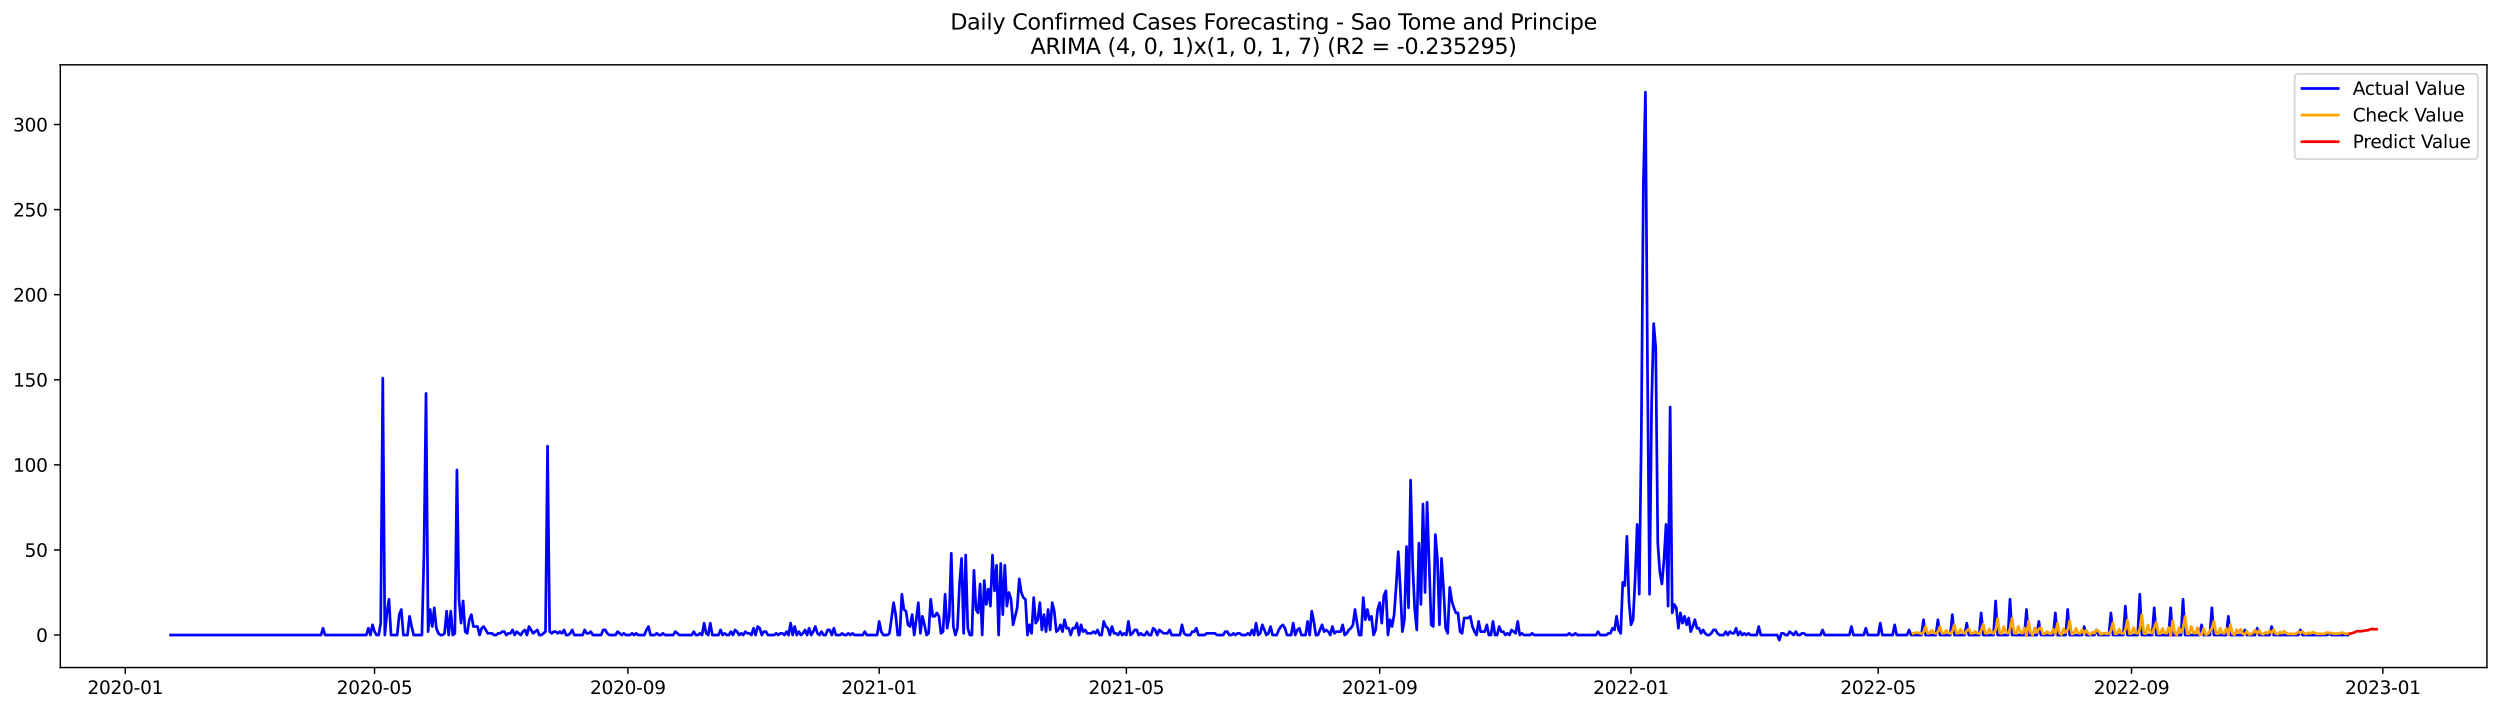 <?xml version="1.0" encoding="utf-8" standalone="no"?>
<!DOCTYPE svg PUBLIC "-//W3C//DTD SVG 1.1//EN"
  "http://www.w3.org/Graphics/SVG/1.1/DTD/svg11.dtd">
<svg xmlns:xlink="http://www.w3.org/1999/xlink" width="1379.688pt" height="392.274pt" viewBox="0 0 1379.688 392.274" xmlns="http://www.w3.org/2000/svg" version="1.1">
 <defs>
  <style type="text/css">*{stroke-linejoin: round; stroke-linecap: butt}</style>
 </defs>
 <g id="figure_1">
  <g id="patch_1">
   <path d="M 0 392.274 
L 1379.688 392.274 
L 1379.688 0 
L 0 0 
z
" style="fill: #ffffff"/>
  </g>
  <g id="axes_1">
   <g id="patch_2">
    <path d="M 33.288 368.396 
L 1372.487 368.396 
L 1372.487 35.755 
L 33.288 35.755 
z
" style="fill: #ffffff"/>
   </g>
   <g id="matplotlib.axis_1">
    <g id="xtick_1">
     <g id="line2d_1">
      <defs>
       <path id="mdd9f6fd150" d="M 0 0 
L 0 3.5 
" style="stroke: #000000; stroke-width: 0.8"/>
      </defs>
      <g>
       <use xlink:href="#mdd9f6fd150" x="69.152" y="368.396" style="stroke: #000000; stroke-width: 0.8"/>
      </g>
     </g>
     <g id="text_1">
      <!-- 2020-01 -->
      <g transform="translate(48.26 382.994)scale(0.1 -0.1)">
       <defs>
        <path id="DejaVuSans-32" d="M 1228 531 
L 3431 531 
L 3431 0 
L 469 0 
L 469 531 
Q 828 903 1448 1529 
Q 2069 2156 2228 2338 
Q 2531 2678 2651 2914 
Q 2772 3150 2772 3378 
Q 2772 3750 2511 3984 
Q 2250 4219 1831 4219 
Q 1534 4219 1204 4116 
Q 875 4013 500 3803 
L 500 4441 
Q 881 4594 1212 4672 
Q 1544 4750 1819 4750 
Q 2544 4750 2975 4387 
Q 3406 4025 3406 3419 
Q 3406 3131 3298 2873 
Q 3191 2616 2906 2266 
Q 2828 2175 2409 1742 
Q 1991 1309 1228 531 
z
" transform="scale(0.016)"/>
        <path id="DejaVuSans-30" d="M 2034 4250 
Q 1547 4250 1301 3770 
Q 1056 3291 1056 2328 
Q 1056 1369 1301 889 
Q 1547 409 2034 409 
Q 2525 409 2770 889 
Q 3016 1369 3016 2328 
Q 3016 3291 2770 3770 
Q 2525 4250 2034 4250 
z
M 2034 4750 
Q 2819 4750 3233 4129 
Q 3647 3509 3647 2328 
Q 3647 1150 3233 529 
Q 2819 -91 2034 -91 
Q 1250 -91 836 529 
Q 422 1150 422 2328 
Q 422 3509 836 4129 
Q 1250 4750 2034 4750 
z
" transform="scale(0.016)"/>
        <path id="DejaVuSans-2d" d="M 313 2009 
L 1997 2009 
L 1997 1497 
L 313 1497 
L 313 2009 
z
" transform="scale(0.016)"/>
        <path id="DejaVuSans-31" d="M 794 531 
L 1825 531 
L 1825 4091 
L 703 3866 
L 703 4441 
L 1819 4666 
L 2450 4666 
L 2450 531 
L 3481 531 
L 3481 0 
L 794 0 
L 794 531 
z
" transform="scale(0.016)"/>
       </defs>
       <use xlink:href="#DejaVuSans-32"/>
       <use xlink:href="#DejaVuSans-30" x="63.623"/>
       <use xlink:href="#DejaVuSans-32" x="127.246"/>
       <use xlink:href="#DejaVuSans-30" x="190.869"/>
       <use xlink:href="#DejaVuSans-2d" x="254.492"/>
       <use xlink:href="#DejaVuSans-30" x="290.576"/>
       <use xlink:href="#DejaVuSans-31" x="354.199"/>
      </g>
     </g>
    </g>
    <g id="xtick_2">
     <g id="line2d_2">
      <g>
       <use xlink:href="#mdd9f6fd150" x="206.698" y="368.396" style="stroke: #000000; stroke-width: 0.8"/>
      </g>
     </g>
     <g id="text_2">
      <!-- 2020-05 -->
      <g transform="translate(185.807 382.994)scale(0.1 -0.1)">
       <defs>
        <path id="DejaVuSans-35" d="M 691 4666 
L 3169 4666 
L 3169 4134 
L 1269 4134 
L 1269 2991 
Q 1406 3038 1543 3061 
Q 1681 3084 1819 3084 
Q 2600 3084 3056 2656 
Q 3513 2228 3513 1497 
Q 3513 744 3044 326 
Q 2575 -91 1722 -91 
Q 1428 -91 1123 -41 
Q 819 9 494 109 
L 494 744 
Q 775 591 1075 516 
Q 1375 441 1709 441 
Q 2250 441 2565 725 
Q 2881 1009 2881 1497 
Q 2881 1984 2565 2268 
Q 2250 2553 1709 2553 
Q 1456 2553 1204 2497 
Q 953 2441 691 2322 
L 691 4666 
z
" transform="scale(0.016)"/>
       </defs>
       <use xlink:href="#DejaVuSans-32"/>
       <use xlink:href="#DejaVuSans-30" x="63.623"/>
       <use xlink:href="#DejaVuSans-32" x="127.246"/>
       <use xlink:href="#DejaVuSans-30" x="190.869"/>
       <use xlink:href="#DejaVuSans-2d" x="254.492"/>
       <use xlink:href="#DejaVuSans-30" x="290.576"/>
       <use xlink:href="#DejaVuSans-35" x="354.199"/>
      </g>
     </g>
    </g>
    <g id="xtick_3">
     <g id="line2d_3">
      <g>
       <use xlink:href="#mdd9f6fd150" x="346.518" y="368.396" style="stroke: #000000; stroke-width: 0.8"/>
      </g>
     </g>
     <g id="text_3">
      <!-- 2020-09 -->
      <g transform="translate(325.626 382.994)scale(0.1 -0.1)">
       <defs>
        <path id="DejaVuSans-39" d="M 703 97 
L 703 672 
Q 941 559 1184 500 
Q 1428 441 1663 441 
Q 2288 441 2617 861 
Q 2947 1281 2994 2138 
Q 2813 1869 2534 1725 
Q 2256 1581 1919 1581 
Q 1219 1581 811 2004 
Q 403 2428 403 3163 
Q 403 3881 828 4315 
Q 1253 4750 1959 4750 
Q 2769 4750 3195 4129 
Q 3622 3509 3622 2328 
Q 3622 1225 3098 567 
Q 2575 -91 1691 -91 
Q 1453 -91 1209 -44 
Q 966 3 703 97 
z
M 1959 2075 
Q 2384 2075 2632 2365 
Q 2881 2656 2881 3163 
Q 2881 3666 2632 3958 
Q 2384 4250 1959 4250 
Q 1534 4250 1286 3958 
Q 1038 3666 1038 3163 
Q 1038 2656 1286 2365 
Q 1534 2075 1959 2075 
z
" transform="scale(0.016)"/>
       </defs>
       <use xlink:href="#DejaVuSans-32"/>
       <use xlink:href="#DejaVuSans-30" x="63.623"/>
       <use xlink:href="#DejaVuSans-32" x="127.246"/>
       <use xlink:href="#DejaVuSans-30" x="190.869"/>
       <use xlink:href="#DejaVuSans-2d" x="254.492"/>
       <use xlink:href="#DejaVuSans-30" x="290.576"/>
       <use xlink:href="#DejaVuSans-39" x="354.199"/>
      </g>
     </g>
    </g>
    <g id="xtick_4">
     <g id="line2d_4">
      <g>
       <use xlink:href="#mdd9f6fd150" x="485.201" y="368.396" style="stroke: #000000; stroke-width: 0.8"/>
      </g>
     </g>
     <g id="text_4">
      <!-- 2021-01 -->
      <g transform="translate(464.309 382.994)scale(0.1 -0.1)">
       <use xlink:href="#DejaVuSans-32"/>
       <use xlink:href="#DejaVuSans-30" x="63.623"/>
       <use xlink:href="#DejaVuSans-32" x="127.246"/>
       <use xlink:href="#DejaVuSans-31" x="190.869"/>
       <use xlink:href="#DejaVuSans-2d" x="254.492"/>
       <use xlink:href="#DejaVuSans-30" x="290.576"/>
       <use xlink:href="#DejaVuSans-31" x="354.199"/>
      </g>
     </g>
    </g>
    <g id="xtick_5">
     <g id="line2d_5">
      <g>
       <use xlink:href="#mdd9f6fd150" x="621.61" y="368.396" style="stroke: #000000; stroke-width: 0.8"/>
      </g>
     </g>
     <g id="text_5">
      <!-- 2021-05 -->
      <g transform="translate(600.719 382.994)scale(0.1 -0.1)">
       <use xlink:href="#DejaVuSans-32"/>
       <use xlink:href="#DejaVuSans-30" x="63.623"/>
       <use xlink:href="#DejaVuSans-32" x="127.246"/>
       <use xlink:href="#DejaVuSans-31" x="190.869"/>
       <use xlink:href="#DejaVuSans-2d" x="254.492"/>
       <use xlink:href="#DejaVuSans-30" x="290.576"/>
       <use xlink:href="#DejaVuSans-35" x="354.199"/>
      </g>
     </g>
    </g>
    <g id="xtick_6">
     <g id="line2d_6">
      <g>
       <use xlink:href="#mdd9f6fd150" x="761.43" y="368.396" style="stroke: #000000; stroke-width: 0.8"/>
      </g>
     </g>
     <g id="text_6">
      <!-- 2021-09 -->
      <g transform="translate(740.538 382.994)scale(0.1 -0.1)">
       <use xlink:href="#DejaVuSans-32"/>
       <use xlink:href="#DejaVuSans-30" x="63.623"/>
       <use xlink:href="#DejaVuSans-32" x="127.246"/>
       <use xlink:href="#DejaVuSans-31" x="190.869"/>
       <use xlink:href="#DejaVuSans-2d" x="254.492"/>
       <use xlink:href="#DejaVuSans-30" x="290.576"/>
       <use xlink:href="#DejaVuSans-39" x="354.199"/>
      </g>
     </g>
    </g>
    <g id="xtick_7">
     <g id="line2d_7">
      <g>
       <use xlink:href="#mdd9f6fd150" x="900.113" y="368.396" style="stroke: #000000; stroke-width: 0.8"/>
      </g>
     </g>
     <g id="text_7">
      <!-- 2022-01 -->
      <g transform="translate(879.221 382.994)scale(0.1 -0.1)">
       <use xlink:href="#DejaVuSans-32"/>
       <use xlink:href="#DejaVuSans-30" x="63.623"/>
       <use xlink:href="#DejaVuSans-32" x="127.246"/>
       <use xlink:href="#DejaVuSans-32" x="190.869"/>
       <use xlink:href="#DejaVuSans-2d" x="254.492"/>
       <use xlink:href="#DejaVuSans-30" x="290.576"/>
       <use xlink:href="#DejaVuSans-31" x="354.199"/>
      </g>
     </g>
    </g>
    <g id="xtick_8">
     <g id="line2d_8">
      <g>
       <use xlink:href="#mdd9f6fd150" x="1036.522" y="368.396" style="stroke: #000000; stroke-width: 0.8"/>
      </g>
     </g>
     <g id="text_8">
      <!-- 2022-05 -->
      <g transform="translate(1015.631 382.994)scale(0.1 -0.1)">
       <use xlink:href="#DejaVuSans-32"/>
       <use xlink:href="#DejaVuSans-30" x="63.623"/>
       <use xlink:href="#DejaVuSans-32" x="127.246"/>
       <use xlink:href="#DejaVuSans-32" x="190.869"/>
       <use xlink:href="#DejaVuSans-2d" x="254.492"/>
       <use xlink:href="#DejaVuSans-30" x="290.576"/>
       <use xlink:href="#DejaVuSans-35" x="354.199"/>
      </g>
     </g>
    </g>
    <g id="xtick_9">
     <g id="line2d_9">
      <g>
       <use xlink:href="#mdd9f6fd150" x="1176.342" y="368.396" style="stroke: #000000; stroke-width: 0.8"/>
      </g>
     </g>
     <g id="text_9">
      <!-- 2022-09 -->
      <g transform="translate(1155.451 382.994)scale(0.1 -0.1)">
       <use xlink:href="#DejaVuSans-32"/>
       <use xlink:href="#DejaVuSans-30" x="63.623"/>
       <use xlink:href="#DejaVuSans-32" x="127.246"/>
       <use xlink:href="#DejaVuSans-32" x="190.869"/>
       <use xlink:href="#DejaVuSans-2d" x="254.492"/>
       <use xlink:href="#DejaVuSans-30" x="290.576"/>
       <use xlink:href="#DejaVuSans-39" x="354.199"/>
      </g>
     </g>
    </g>
    <g id="xtick_10">
     <g id="line2d_10">
      <g>
       <use xlink:href="#mdd9f6fd150" x="1315.025" y="368.396" style="stroke: #000000; stroke-width: 0.8"/>
      </g>
     </g>
     <g id="text_10">
      <!-- 2023-01 -->
      <g transform="translate(1294.134 382.994)scale(0.1 -0.1)">
       <defs>
        <path id="DejaVuSans-33" d="M 2597 2516 
Q 3050 2419 3304 2112 
Q 3559 1806 3559 1356 
Q 3559 666 3084 287 
Q 2609 -91 1734 -91 
Q 1441 -91 1130 -33 
Q 819 25 488 141 
L 488 750 
Q 750 597 1062 519 
Q 1375 441 1716 441 
Q 2309 441 2620 675 
Q 2931 909 2931 1356 
Q 2931 1769 2642 2001 
Q 2353 2234 1838 2234 
L 1294 2234 
L 1294 2753 
L 1863 2753 
Q 2328 2753 2575 2939 
Q 2822 3125 2822 3475 
Q 2822 3834 2567 4026 
Q 2313 4219 1838 4219 
Q 1578 4219 1281 4162 
Q 984 4106 628 3988 
L 628 4550 
Q 988 4650 1302 4700 
Q 1616 4750 1894 4750 
Q 2613 4750 3031 4423 
Q 3450 4097 3450 3541 
Q 3450 3153 3228 2886 
Q 3006 2619 2597 2516 
z
" transform="scale(0.016)"/>
       </defs>
       <use xlink:href="#DejaVuSans-32"/>
       <use xlink:href="#DejaVuSans-30" x="63.623"/>
       <use xlink:href="#DejaVuSans-32" x="127.246"/>
       <use xlink:href="#DejaVuSans-33" x="190.869"/>
       <use xlink:href="#DejaVuSans-2d" x="254.492"/>
       <use xlink:href="#DejaVuSans-30" x="290.576"/>
       <use xlink:href="#DejaVuSans-31" x="354.199"/>
      </g>
     </g>
    </g>
   </g>
   <g id="matplotlib.axis_2">
    <g id="ytick_1">
     <g id="line2d_11">
      <defs>
       <path id="m380c6e0abd" d="M 0 0 
L -3.5 0 
" style="stroke: #000000; stroke-width: 0.8"/>
      </defs>
      <g>
       <use xlink:href="#m380c6e0abd" x="33.288" y="350.458" style="stroke: #000000; stroke-width: 0.8"/>
      </g>
     </g>
     <g id="text_11">
      <!-- 0 -->
      <g transform="translate(19.925 354.257)scale(0.1 -0.1)">
       <use xlink:href="#DejaVuSans-30"/>
      </g>
     </g>
    </g>
    <g id="ytick_2">
     <g id="line2d_12">
      <g>
       <use xlink:href="#m380c6e0abd" x="33.288" y="303.502" style="stroke: #000000; stroke-width: 0.8"/>
      </g>
     </g>
     <g id="text_12">
      <!-- 50 -->
      <g transform="translate(13.562 307.301)scale(0.1 -0.1)">
       <use xlink:href="#DejaVuSans-35"/>
       <use xlink:href="#DejaVuSans-30" x="63.623"/>
      </g>
     </g>
    </g>
    <g id="ytick_3">
     <g id="line2d_13">
      <g>
       <use xlink:href="#m380c6e0abd" x="33.288" y="256.545" style="stroke: #000000; stroke-width: 0.8"/>
      </g>
     </g>
     <g id="text_13">
      <!-- 100 -->
      <g transform="translate(7.2 260.344)scale(0.1 -0.1)">
       <use xlink:href="#DejaVuSans-31"/>
       <use xlink:href="#DejaVuSans-30" x="63.623"/>
       <use xlink:href="#DejaVuSans-30" x="127.246"/>
      </g>
     </g>
    </g>
    <g id="ytick_4">
     <g id="line2d_14">
      <g>
       <use xlink:href="#m380c6e0abd" x="33.288" y="209.589" style="stroke: #000000; stroke-width: 0.8"/>
      </g>
     </g>
     <g id="text_14">
      <!-- 150 -->
      <g transform="translate(7.2 213.388)scale(0.1 -0.1)">
       <use xlink:href="#DejaVuSans-31"/>
       <use xlink:href="#DejaVuSans-35" x="63.623"/>
       <use xlink:href="#DejaVuSans-30" x="127.246"/>
      </g>
     </g>
    </g>
    <g id="ytick_5">
     <g id="line2d_15">
      <g>
       <use xlink:href="#m380c6e0abd" x="33.288" y="162.632" style="stroke: #000000; stroke-width: 0.8"/>
      </g>
     </g>
     <g id="text_15">
      <!-- 200 -->
      <g transform="translate(7.2 166.431)scale(0.1 -0.1)">
       <use xlink:href="#DejaVuSans-32"/>
       <use xlink:href="#DejaVuSans-30" x="63.623"/>
       <use xlink:href="#DejaVuSans-30" x="127.246"/>
      </g>
     </g>
    </g>
    <g id="ytick_6">
     <g id="line2d_16">
      <g>
       <use xlink:href="#m380c6e0abd" x="33.288" y="115.675" style="stroke: #000000; stroke-width: 0.8"/>
      </g>
     </g>
     <g id="text_16">
      <!-- 250 -->
      <g transform="translate(7.2 119.475)scale(0.1 -0.1)">
       <use xlink:href="#DejaVuSans-32"/>
       <use xlink:href="#DejaVuSans-35" x="63.623"/>
       <use xlink:href="#DejaVuSans-30" x="127.246"/>
      </g>
     </g>
    </g>
    <g id="ytick_7">
     <g id="line2d_17">
      <g>
       <use xlink:href="#m380c6e0abd" x="33.288" y="68.719" style="stroke: #000000; stroke-width: 0.8"/>
      </g>
     </g>
     <g id="text_17">
      <!-- 300 -->
      <g transform="translate(7.2 72.518)scale(0.1 -0.1)">
       <use xlink:href="#DejaVuSans-33"/>
       <use xlink:href="#DejaVuSans-30" x="63.623"/>
       <use xlink:href="#DejaVuSans-30" x="127.246"/>
      </g>
     </g>
    </g>
   </g>
   <g id="line2d_18">
    <path d="M 94.16 350.458 
L 177.143 350.458 
L 178.279 346.702 
L 179.416 350.458 
L 202.151 350.458 
L 203.288 346.702 
L 204.425 350.458 
L 205.561 344.823 
L 206.698 348.58 
L 207.835 350.458 
L 208.972 350.458 
L 210.108 343.884 
L 211.245 208.649 
L 212.382 350.458 
L 213.519 338.249 
L 214.655 330.736 
L 215.792 350.458 
L 219.202 350.458 
L 220.339 339.189 
L 221.476 336.371 
L 222.612 350.458 
L 224.886 350.458 
L 226.023 340.128 
L 227.159 345.762 
L 228.296 350.458 
L 232.843 350.458 
L 233.98 305.38 
L 235.117 217.102 
L 236.253 348.58 
L 237.39 336.371 
L 238.527 345.762 
L 239.664 335.432 
L 240.8 346.702 
L 241.937 349.519 
L 243.074 350.458 
L 244.211 350.458 
L 245.347 349.519 
L 246.484 337.31 
L 247.621 350.458 
L 248.758 337.31 
L 249.894 350.458 
L 251.031 349.519 
L 252.168 259.362 
L 253.305 330.736 
L 254.441 343.884 
L 255.578 331.675 
L 256.715 348.58 
L 257.852 349.519 
L 258.988 342.006 
L 260.125 339.189 
L 261.262 345.762 
L 263.535 345.762 
L 264.672 350.458 
L 265.809 346.702 
L 266.946 345.762 
L 269.219 349.519 
L 271.493 349.519 
L 272.629 350.458 
L 273.766 350.458 
L 274.903 349.519 
L 276.04 349.519 
L 277.176 348.58 
L 278.313 348.58 
L 279.45 350.458 
L 280.587 349.519 
L 281.723 349.519 
L 282.86 347.641 
L 283.997 350.458 
L 285.133 348.58 
L 287.407 350.458 
L 288.544 348.58 
L 289.68 347.641 
L 290.817 350.458 
L 291.954 345.762 
L 294.227 349.519 
L 296.501 347.641 
L 297.638 350.458 
L 298.774 350.458 
L 301.048 348.58 
L 302.185 246.215 
L 303.321 348.58 
L 304.458 349.519 
L 305.595 348.58 
L 306.732 348.58 
L 307.868 349.519 
L 309.005 348.58 
L 310.142 349.519 
L 311.279 347.641 
L 312.415 350.458 
L 313.552 350.458 
L 314.689 349.519 
L 315.826 347.641 
L 316.962 350.458 
L 321.509 350.458 
L 322.646 347.641 
L 323.783 349.519 
L 324.92 349.519 
L 326.056 348.58 
L 327.193 350.458 
L 331.74 350.458 
L 332.877 347.641 
L 334.014 347.641 
L 335.15 349.519 
L 336.287 350.458 
L 339.697 350.458 
L 340.834 348.58 
L 343.108 350.458 
L 344.244 349.519 
L 345.381 350.458 
L 347.654 350.458 
L 348.791 349.519 
L 349.928 350.458 
L 351.065 349.519 
L 352.201 350.458 
L 355.612 350.458 
L 356.748 347.641 
L 357.885 345.762 
L 359.022 350.458 
L 361.295 350.458 
L 362.432 349.519 
L 363.569 350.458 
L 364.706 350.458 
L 365.842 349.519 
L 366.979 350.458 
L 371.526 350.458 
L 372.663 348.58 
L 374.936 350.458 
L 381.757 350.458 
L 382.894 348.58 
L 384.03 350.458 
L 385.167 350.458 
L 386.304 349.519 
L 387.441 350.458 
L 388.577 343.884 
L 389.714 349.519 
L 390.851 350.458 
L 391.988 343.884 
L 393.124 350.458 
L 396.535 350.458 
L 397.671 347.641 
L 398.808 350.458 
L 399.945 349.519 
L 401.082 350.458 
L 402.218 350.458 
L 403.355 348.58 
L 404.492 350.458 
L 405.629 347.641 
L 406.765 348.58 
L 407.902 350.458 
L 409.039 349.519 
L 410.176 350.458 
L 411.312 348.58 
L 412.449 349.519 
L 413.586 349.519 
L 414.722 350.458 
L 415.859 346.702 
L 416.996 350.458 
L 418.133 345.762 
L 419.269 346.702 
L 420.406 350.458 
L 421.543 348.58 
L 422.68 348.58 
L 423.816 350.458 
L 427.227 350.458 
L 428.363 349.519 
L 429.5 350.458 
L 430.637 349.519 
L 431.774 349.519 
L 432.91 350.458 
L 434.047 348.58 
L 435.184 350.458 
L 436.321 343.884 
L 437.457 350.458 
L 438.594 345.762 
L 439.731 350.458 
L 440.868 348.58 
L 442.004 350.458 
L 443.141 349.519 
L 444.278 347.641 
L 445.415 350.458 
L 446.551 346.702 
L 447.688 350.458 
L 448.825 348.58 
L 449.962 345.762 
L 451.098 349.519 
L 452.235 350.458 
L 453.372 348.58 
L 454.509 350.458 
L 455.645 350.458 
L 456.782 347.641 
L 457.919 347.641 
L 459.056 350.458 
L 460.192 346.702 
L 461.329 350.458 
L 463.603 350.458 
L 464.739 349.519 
L 465.876 350.458 
L 467.013 350.458 
L 468.15 349.519 
L 469.286 350.458 
L 470.423 349.519 
L 471.56 350.458 
L 476.107 350.458 
L 477.243 348.58 
L 478.38 350.458 
L 484.064 350.458 
L 485.201 342.945 
L 486.337 348.58 
L 487.474 350.458 
L 489.748 350.458 
L 490.884 349.519 
L 493.158 332.615 
L 494.295 339.189 
L 495.431 350.458 
L 496.568 350.458 
L 497.705 327.919 
L 498.842 336.371 
L 499.978 337.31 
L 501.115 344.823 
L 502.252 345.762 
L 503.389 339.189 
L 504.525 350.458 
L 505.662 342.006 
L 506.799 332.615 
L 507.936 349.519 
L 509.072 340.128 
L 510.209 344.823 
L 511.346 350.458 
L 512.483 349.519 
L 513.619 330.736 
L 514.756 340.128 
L 515.893 340.128 
L 517.03 338.249 
L 518.166 340.128 
L 519.303 349.519 
L 520.44 348.58 
L 521.577 327.919 
L 522.713 346.702 
L 523.85 340.128 
L 524.987 305.38 
L 526.124 345.762 
L 527.26 350.458 
L 528.397 346.702 
L 529.534 322.284 
L 530.671 308.197 
L 531.807 349.519 
L 532.944 306.319 
L 534.081 346.702 
L 535.218 350.458 
L 536.354 350.458 
L 537.491 314.771 
L 538.628 336.371 
L 539.765 338.249 
L 540.901 322.284 
L 542.038 350.458 
L 543.175 320.406 
L 544.311 333.554 
L 545.448 325.102 
L 546.585 334.493 
L 547.722 306.319 
L 548.858 326.041 
L 549.995 311.954 
L 551.132 350.458 
L 552.269 311.015 
L 553.405 339.189 
L 554.542 311.954 
L 555.679 334.493 
L 556.816 326.98 
L 557.952 330.736 
L 559.089 344.823 
L 561.363 335.432 
L 562.499 319.467 
L 563.636 326.98 
L 564.773 329.797 
L 565.91 330.736 
L 567.046 350.458 
L 568.183 344.823 
L 569.32 349.519 
L 570.457 329.797 
L 571.593 343.884 
L 572.73 342.006 
L 573.867 332.615 
L 575.004 347.641 
L 576.14 339.189 
L 577.277 348.58 
L 578.414 336.371 
L 579.551 347.641 
L 580.687 332.615 
L 581.824 337.31 
L 582.961 348.58 
L 584.098 347.641 
L 585.234 344.823 
L 586.371 348.58 
L 587.508 342.006 
L 588.645 346.702 
L 589.781 346.702 
L 590.918 350.458 
L 592.055 346.702 
L 593.192 346.702 
L 594.328 343.884 
L 595.465 350.458 
L 596.602 344.823 
L 597.739 348.58 
L 598.875 347.641 
L 600.012 349.519 
L 602.286 349.519 
L 603.422 348.58 
L 604.559 349.519 
L 605.696 347.641 
L 606.832 350.458 
L 607.969 350.458 
L 609.106 342.945 
L 610.243 345.762 
L 611.379 346.702 
L 612.516 350.458 
L 613.653 345.762 
L 614.79 349.519 
L 615.926 349.519 
L 617.063 350.458 
L 618.2 348.58 
L 619.337 350.458 
L 620.473 349.519 
L 621.61 350.458 
L 622.747 342.945 
L 623.884 350.458 
L 625.02 349.519 
L 626.157 347.641 
L 627.294 347.641 
L 628.431 350.458 
L 629.567 349.519 
L 630.704 350.458 
L 631.841 350.458 
L 632.978 348.58 
L 634.114 350.458 
L 635.251 350.458 
L 636.388 346.702 
L 637.525 347.641 
L 638.661 350.458 
L 639.798 347.641 
L 642.072 349.519 
L 644.345 349.519 
L 645.482 347.641 
L 646.619 350.458 
L 651.166 350.458 
L 652.302 344.823 
L 653.439 349.519 
L 654.576 350.458 
L 656.849 350.458 
L 657.986 348.58 
L 659.123 348.58 
L 660.26 346.702 
L 661.396 350.458 
L 664.807 350.458 
L 665.943 349.519 
L 670.49 349.519 
L 671.627 350.458 
L 675.037 350.458 
L 676.174 348.58 
L 677.311 348.58 
L 678.447 350.458 
L 679.584 350.458 
L 680.721 349.519 
L 681.858 350.458 
L 682.994 349.519 
L 684.131 349.519 
L 685.268 350.458 
L 687.541 350.458 
L 688.678 349.519 
L 689.815 350.458 
L 690.952 347.641 
L 692.088 350.458 
L 693.225 343.884 
L 694.362 350.458 
L 695.499 349.519 
L 696.635 344.823 
L 698.909 350.458 
L 700.046 349.519 
L 701.182 345.762 
L 702.319 350.458 
L 704.593 350.458 
L 705.729 347.641 
L 706.866 345.762 
L 708.003 344.823 
L 709.14 346.702 
L 710.276 350.458 
L 712.55 350.458 
L 713.687 343.884 
L 714.823 350.458 
L 715.96 347.641 
L 717.097 346.702 
L 718.234 350.458 
L 720.507 350.458 
L 721.644 342.945 
L 722.781 350.458 
L 723.917 337.31 
L 725.054 342.945 
L 726.191 350.458 
L 727.328 350.458 
L 729.601 344.823 
L 730.738 348.58 
L 731.875 347.641 
L 733.011 348.58 
L 734.148 350.458 
L 735.285 345.762 
L 736.421 349.519 
L 737.558 348.58 
L 739.832 348.58 
L 740.968 344.823 
L 742.105 350.458 
L 743.242 349.519 
L 744.379 347.641 
L 745.515 346.702 
L 746.652 344.823 
L 747.789 336.371 
L 748.926 343.884 
L 750.062 350.458 
L 751.199 350.458 
L 752.336 329.797 
L 753.473 342.006 
L 754.609 336.371 
L 755.746 342.006 
L 756.883 340.128 
L 758.02 350.458 
L 759.156 347.641 
L 760.293 336.371 
L 761.43 332.615 
L 762.567 343.884 
L 763.703 328.858 
L 764.84 326.041 
L 765.977 350.458 
L 767.114 342.006 
L 768.25 345.762 
L 769.387 339.189 
L 770.524 323.223 
L 771.661 304.441 
L 772.797 325.102 
L 773.934 348.58 
L 775.071 342.006 
L 776.208 301.623 
L 777.344 335.432 
L 778.481 264.997 
L 779.618 311.954 
L 780.755 336.371 
L 781.891 347.641 
L 783.028 299.745 
L 784.165 333.554 
L 785.302 278.145 
L 786.438 326.98 
L 787.575 277.206 
L 789.849 344.823 
L 790.985 345.762 
L 792.122 295.049 
L 793.259 308.197 
L 794.396 344.823 
L 795.532 308.197 
L 796.669 325.102 
L 797.806 346.702 
L 798.943 349.519 
L 800.079 324.162 
L 801.216 331.675 
L 802.353 335.432 
L 803.489 338.249 
L 804.626 338.249 
L 805.763 348.58 
L 806.9 349.519 
L 808.036 341.067 
L 810.31 341.067 
L 811.447 340.128 
L 812.583 345.762 
L 813.72 348.58 
L 814.857 350.458 
L 815.994 342.945 
L 817.13 348.58 
L 819.404 348.58 
L 820.541 344.823 
L 821.677 350.458 
L 822.814 350.458 
L 823.951 342.945 
L 825.088 350.458 
L 826.224 350.458 
L 827.361 345.762 
L 828.498 348.58 
L 829.635 348.58 
L 830.771 350.458 
L 831.908 349.519 
L 833.045 350.458 
L 834.182 347.641 
L 836.455 349.519 
L 837.592 342.945 
L 838.729 350.458 
L 839.865 349.519 
L 841.002 350.458 
L 844.412 350.458 
L 845.549 349.519 
L 846.686 350.458 
L 864.874 350.458 
L 866.01 349.519 
L 867.147 350.458 
L 868.284 350.458 
L 869.421 349.519 
L 870.557 350.458 
L 880.788 350.458 
L 881.925 348.58 
L 883.062 350.458 
L 886.472 350.458 
L 887.609 349.519 
L 888.745 349.519 
L 889.882 346.702 
L 891.019 347.641 
L 892.156 340.128 
L 893.292 347.641 
L 894.429 349.519 
L 895.566 321.345 
L 896.703 323.223 
L 897.839 295.989 
L 898.976 331.675 
L 900.113 344.823 
L 901.25 342.006 
L 902.386 319.467 
L 903.523 289.415 
L 904.66 327.919 
L 905.797 240.58 
L 906.933 101.589 
L 908.07 50.876 
L 909.207 203.015 
L 910.344 327.919 
L 911.48 222.736 
L 912.617 178.597 
L 913.754 191.745 
L 914.891 299.745 
L 916.027 315.71 
L 917.164 322.284 
L 918.301 309.136 
L 919.438 289.415 
L 920.574 334.493 
L 921.711 224.615 
L 922.848 338.249 
L 923.985 333.554 
L 925.121 335.432 
L 926.258 346.702 
L 927.395 338.249 
L 928.532 343.884 
L 929.668 340.128 
L 930.805 344.823 
L 931.942 341.067 
L 933.078 348.58 
L 934.215 345.762 
L 935.352 342.006 
L 936.489 346.702 
L 937.625 346.702 
L 938.762 349.519 
L 939.899 347.641 
L 941.036 349.519 
L 942.172 350.458 
L 943.309 350.458 
L 944.446 349.519 
L 945.583 347.641 
L 946.719 347.641 
L 947.856 349.519 
L 948.993 350.458 
L 951.266 350.458 
L 952.403 348.58 
L 953.54 350.458 
L 954.677 348.58 
L 955.813 349.519 
L 956.95 349.519 
L 958.087 346.702 
L 959.224 350.458 
L 960.36 348.58 
L 961.497 350.458 
L 962.634 349.519 
L 963.771 350.458 
L 964.907 349.519 
L 966.044 350.458 
L 969.454 350.458 
L 970.591 345.762 
L 971.728 350.458 
L 980.822 350.458 
L 981.959 353.276 
L 983.095 349.519 
L 984.232 349.519 
L 985.369 350.458 
L 986.506 350.458 
L 987.642 348.58 
L 989.916 350.458 
L 991.053 348.58 
L 992.189 350.458 
L 993.326 350.458 
L 994.463 349.519 
L 995.599 349.519 
L 996.736 350.458 
L 1004.693 350.458 
L 1005.83 347.641 
L 1006.967 350.458 
L 1020.608 350.458 
L 1021.745 345.762 
L 1022.881 350.458 
L 1028.565 350.458 
L 1029.702 346.702 
L 1030.839 350.458 
L 1036.522 350.458 
L 1037.659 343.884 
L 1038.796 350.458 
L 1044.48 350.458 
L 1045.616 344.823 
L 1046.753 350.458 
L 1052.437 350.458 
L 1053.574 347.641 
L 1054.71 350.458 
L 1060.394 350.458 
L 1061.531 342.006 
L 1062.667 350.458 
L 1068.351 350.458 
L 1069.488 342.006 
L 1070.625 350.458 
L 1076.308 350.458 
L 1077.445 339.189 
L 1078.582 350.458 
L 1084.266 350.458 
L 1085.402 343.884 
L 1086.539 350.458 
L 1092.223 350.458 
L 1093.36 338.249 
L 1094.496 350.458 
L 1100.18 350.458 
L 1101.317 331.675 
L 1102.454 350.458 
L 1108.137 350.458 
L 1109.274 330.736 
L 1110.411 350.458 
L 1117.231 350.458 
L 1118.368 336.371 
L 1119.505 350.458 
L 1124.052 350.458 
L 1125.188 342.945 
L 1126.325 350.458 
L 1133.146 350.458 
L 1134.282 338.249 
L 1135.419 350.458 
L 1139.966 350.458 
L 1141.103 336.371 
L 1142.24 350.458 
L 1149.06 350.458 
L 1150.197 345.762 
L 1151.334 350.458 
L 1155.881 350.458 
L 1157.017 347.641 
L 1158.154 350.458 
L 1163.838 350.458 
L 1164.975 338.249 
L 1166.111 350.458 
L 1171.795 350.458 
L 1172.932 334.493 
L 1174.069 350.458 
L 1179.752 350.458 
L 1180.889 327.919 
L 1182.026 350.458 
L 1187.71 350.458 
L 1188.846 335.432 
L 1189.983 350.458 
L 1196.803 350.458 
L 1197.94 335.432 
L 1199.077 350.458 
L 1203.624 350.458 
L 1204.761 330.736 
L 1205.897 350.458 
L 1213.855 350.458 
L 1214.991 344.823 
L 1216.128 350.458 
L 1219.538 350.458 
L 1220.675 335.432 
L 1221.812 350.458 
L 1228.632 350.458 
L 1229.769 340.128 
L 1230.906 350.458 
L 1237.726 350.458 
L 1238.863 347.641 
L 1240 350.458 
L 1244.547 350.458 
L 1245.684 346.702 
L 1246.82 350.458 
L 1252.504 350.458 
L 1253.641 345.762 
L 1254.777 350.458 
L 1268.418 350.458 
L 1269.555 347.641 
L 1270.692 350.458 
L 1284.333 350.458 
L 1285.47 349.519 
L 1286.606 350.458 
L 1295.7 350.458 
L 1295.7 350.458 
" clip-path="url(#p590a3b4df4)" style="fill: none; stroke: #0000ff; stroke-width: 1.5; stroke-linecap: square"/>
   </g>
   <g id="line2d_19">
    <path d="M 1055.847 349.61 
L 1056.984 349.245 
L 1058.121 349.065 
L 1060.394 349.701 
L 1061.531 348.98 
L 1062.667 345.718 
L 1063.804 349.499 
L 1064.941 349.35 
L 1066.078 347.775 
L 1067.214 349.17 
L 1068.351 349.636 
L 1069.488 348.665 
L 1070.625 345.882 
L 1071.761 349.5 
L 1072.898 349.407 
L 1074.035 347.853 
L 1075.172 349.203 
L 1076.308 349.624 
L 1077.445 348.417 
L 1078.582 344.642 
L 1079.719 349.448 
L 1080.855 349.47 
L 1081.992 347.263 
L 1083.129 349.108 
L 1084.266 349.59 
L 1085.402 348.069 
L 1086.539 347.111 
L 1087.676 349.539 
L 1088.813 349.48 
L 1089.949 348.434 
L 1091.086 349.341 
L 1092.223 349.622 
L 1093.36 348.034 
L 1094.496 344.392 
L 1095.633 349.432 
L 1096.77 349.544 
L 1097.907 347.144 
L 1099.043 349.108 
L 1100.18 349.567 
L 1101.317 347.706 
L 1102.454 341.345 
L 1103.59 349.313 
L 1104.727 349.606 
L 1105.864 345.698 
L 1107.001 348.843 
L 1108.137 349.509 
L 1109.274 347.107 
L 1110.411 341.178 
L 1111.548 349.305 
L 1112.684 349.628 
L 1113.821 345.62 
L 1114.958 348.835 
L 1116.095 349.501 
L 1117.231 346.58 
L 1118.368 351.065 
L 1119.505 342.806 
L 1120.642 349.266 
L 1121.778 350.39 
L 1122.915 346.465 
L 1124.052 349.048 
L 1125.188 347.059 
L 1126.325 346.402 
L 1127.462 349.872 
L 1128.599 349.602 
L 1129.735 348.437 
L 1130.872 349.542 
L 1132.009 349.625 
L 1133.146 347.249 
L 1134.282 350.186 
L 1135.419 343.991 
L 1136.556 349.34 
L 1137.693 350.23 
L 1138.829 347.014 
L 1139.966 349.143 
L 1141.103 347.602 
L 1142.24 342.574 
L 1143.376 349.921 
L 1144.513 349.67 
L 1145.65 346.794 
L 1146.787 349.325 
L 1147.923 349.577 
L 1149.06 347.337 
L 1150.197 349.839 
L 1151.334 347.802 
L 1152.47 349.503 
L 1153.607 350.165 
L 1154.744 348.825 
L 1155.881 349.48 
L 1157.017 347.744 
L 1158.154 348.183 
L 1159.291 350.067 
L 1160.428 349.617 
L 1161.564 349.387 
L 1162.701 349.789 
L 1163.838 349.66 
L 1164.975 347.983 
L 1166.111 343.686 
L 1167.248 349.802 
L 1168.385 349.674 
L 1169.522 347.167 
L 1170.658 349.33 
L 1171.795 349.572 
L 1172.932 347.66 
L 1174.069 342.145 
L 1175.205 349.666 
L 1176.342 349.695 
L 1177.479 346.37 
L 1178.616 349.147 
L 1179.752 349.536 
L 1180.889 347.215 
L 1182.026 339.267 
L 1183.163 349.494 
L 1184.299 349.732 
L 1185.436 344.95 
L 1186.573 348.852 
L 1187.71 349.48 
L 1189.983 343.364 
L 1191.12 349.599 
L 1192.256 349.685 
L 1193.393 346.849 
L 1194.53 349.19 
L 1195.667 349.542 
L 1196.803 346.35 
L 1197.94 350.866 
L 1199.077 342.512 
L 1200.214 349.318 
L 1201.35 350.457 
L 1202.487 346.359 
L 1203.624 349.007 
L 1204.761 346.858 
L 1205.897 340.232 
L 1207.034 349.8 
L 1208.171 349.729 
L 1209.308 345.66 
L 1210.444 349.109 
L 1211.581 349.526 
L 1212.718 346.46 
L 1213.855 350.311 
L 1214.991 350.087 
L 1216.128 346.861 
L 1217.265 350.237 
L 1218.402 349.982 
L 1220.675 346.831 
L 1221.812 342.807 
L 1222.949 349.428 
L 1224.085 349.836 
L 1225.222 346.733 
L 1226.359 349.229 
L 1227.496 349.614 
L 1228.632 346.787 
L 1229.769 350.448 
L 1230.906 344.671 
L 1232.043 349.53 
L 1233.179 350.336 
L 1234.316 347.478 
L 1235.453 349.27 
L 1236.59 347.252 
L 1237.726 349.761 
L 1238.863 349.947 
L 1240 348.337 
L 1241.137 350.098 
L 1242.273 349.959 
L 1243.41 349.073 
L 1244.547 347.646 
L 1245.684 349.725 
L 1246.82 347.909 
L 1247.957 349.694 
L 1249.094 350.075 
L 1250.231 349.012 
L 1251.367 349.574 
L 1252.504 348.091 
L 1253.641 349.531 
L 1254.777 347.522 
L 1255.914 349.653 
L 1257.051 349.999 
L 1258.188 348.789 
L 1259.324 349.519 
L 1260.461 348.365 
L 1261.598 349.309 
L 1262.735 349.893 
L 1263.871 349.723 
L 1265.008 349.904 
L 1266.145 349.883 
L 1267.282 349.715 
L 1268.418 348.633 
L 1269.555 349.373 
L 1270.692 348.468 
L 1271.829 349.651 
L 1272.965 349.867 
L 1274.102 349.182 
L 1275.239 349.574 
L 1276.376 348.795 
L 1278.649 349.869 
L 1279.786 349.691 
L 1282.059 349.827 
L 1283.196 349.689 
L 1284.333 348.969 
L 1285.47 349.342 
L 1286.606 349.365 
L 1287.743 349.66 
L 1288.88 349.777 
L 1290.017 349.57 
L 1291.153 349.635 
L 1292.29 349.083 
L 1293.427 349.345 
L 1294.564 349.808 
L 1295.7 349.668 
L 1295.7 349.668 
" clip-path="url(#p590a3b4df4)" style="fill: none; stroke: #ffa500; stroke-width: 1.5; stroke-linecap: square"/>
   </g>
   <g id="line2d_20">
    <path d="M 1296.837 349.743 
L 1297.974 349.419 
L 1299.111 349.147 
L 1300.247 348.535 
L 1301.384 348.276 
L 1302.521 348.408 
L 1303.658 348.274 
L 1304.794 348.08 
L 1305.931 347.914 
L 1307.068 347.757 
L 1308.205 347.238 
L 1309.341 347.112 
L 1310.478 347.317 
L 1311.615 347.274 
" clip-path="url(#p590a3b4df4)" style="fill: none; stroke: #ff0000; stroke-width: 1.5; stroke-linecap: square"/>
   </g>
   <g id="patch_3">
    <path d="M 33.288 368.396 
L 33.288 35.755 
" style="fill: none; stroke: #000000; stroke-width: 0.8; stroke-linejoin: miter; stroke-linecap: square"/>
   </g>
   <g id="patch_4">
    <path d="M 1372.487 368.396 
L 1372.487 35.755 
" style="fill: none; stroke: #000000; stroke-width: 0.8; stroke-linejoin: miter; stroke-linecap: square"/>
   </g>
   <g id="patch_5">
    <path d="M 33.288 368.396 
L 1372.487 368.396 
" style="fill: none; stroke: #000000; stroke-width: 0.8; stroke-linejoin: miter; stroke-linecap: square"/>
   </g>
   <g id="patch_6">
    <path d="M 33.288 35.755 
L 1372.487 35.755 
" style="fill: none; stroke: #000000; stroke-width: 0.8; stroke-linejoin: miter; stroke-linecap: square"/>
   </g>
   <g id="text_18">
    <!-- Daily Confirmed Cases Forecasting - Sao Tome and Principe -->
    <g transform="translate(524.453 16.318)scale(0.12 -0.12)">
     <defs>
      <path id="DejaVuSans-44" d="M 1259 4147 
L 1259 519 
L 2022 519 
Q 2988 519 3436 956 
Q 3884 1394 3884 2338 
Q 3884 3275 3436 3711 
Q 2988 4147 2022 4147 
L 1259 4147 
z
M 628 4666 
L 1925 4666 
Q 3281 4666 3915 4102 
Q 4550 3538 4550 2338 
Q 4550 1131 3912 565 
Q 3275 0 1925 0 
L 628 0 
L 628 4666 
z
" transform="scale(0.016)"/>
      <path id="DejaVuSans-61" d="M 2194 1759 
Q 1497 1759 1228 1600 
Q 959 1441 959 1056 
Q 959 750 1161 570 
Q 1363 391 1709 391 
Q 2188 391 2477 730 
Q 2766 1069 2766 1631 
L 2766 1759 
L 2194 1759 
z
M 3341 1997 
L 3341 0 
L 2766 0 
L 2766 531 
Q 2569 213 2275 61 
Q 1981 -91 1556 -91 
Q 1019 -91 701 211 
Q 384 513 384 1019 
Q 384 1609 779 1909 
Q 1175 2209 1959 2209 
L 2766 2209 
L 2766 2266 
Q 2766 2663 2505 2880 
Q 2244 3097 1772 3097 
Q 1472 3097 1187 3025 
Q 903 2953 641 2809 
L 641 3341 
Q 956 3463 1253 3523 
Q 1550 3584 1831 3584 
Q 2591 3584 2966 3190 
Q 3341 2797 3341 1997 
z
" transform="scale(0.016)"/>
      <path id="DejaVuSans-69" d="M 603 3500 
L 1178 3500 
L 1178 0 
L 603 0 
L 603 3500 
z
M 603 4863 
L 1178 4863 
L 1178 4134 
L 603 4134 
L 603 4863 
z
" transform="scale(0.016)"/>
      <path id="DejaVuSans-6c" d="M 603 4863 
L 1178 4863 
L 1178 0 
L 603 0 
L 603 4863 
z
" transform="scale(0.016)"/>
      <path id="DejaVuSans-79" d="M 2059 -325 
Q 1816 -950 1584 -1140 
Q 1353 -1331 966 -1331 
L 506 -1331 
L 506 -850 
L 844 -850 
Q 1081 -850 1212 -737 
Q 1344 -625 1503 -206 
L 1606 56 
L 191 3500 
L 800 3500 
L 1894 763 
L 2988 3500 
L 3597 3500 
L 2059 -325 
z
" transform="scale(0.016)"/>
      <path id="DejaVuSans-20" transform="scale(0.016)"/>
      <path id="DejaVuSans-43" d="M 4122 4306 
L 4122 3641 
Q 3803 3938 3442 4084 
Q 3081 4231 2675 4231 
Q 1875 4231 1450 3742 
Q 1025 3253 1025 2328 
Q 1025 1406 1450 917 
Q 1875 428 2675 428 
Q 3081 428 3442 575 
Q 3803 722 4122 1019 
L 4122 359 
Q 3791 134 3420 21 
Q 3050 -91 2638 -91 
Q 1578 -91 968 557 
Q 359 1206 359 2328 
Q 359 3453 968 4101 
Q 1578 4750 2638 4750 
Q 3056 4750 3426 4639 
Q 3797 4528 4122 4306 
z
" transform="scale(0.016)"/>
      <path id="DejaVuSans-6f" d="M 1959 3097 
Q 1497 3097 1228 2736 
Q 959 2375 959 1747 
Q 959 1119 1226 758 
Q 1494 397 1959 397 
Q 2419 397 2687 759 
Q 2956 1122 2956 1747 
Q 2956 2369 2687 2733 
Q 2419 3097 1959 3097 
z
M 1959 3584 
Q 2709 3584 3137 3096 
Q 3566 2609 3566 1747 
Q 3566 888 3137 398 
Q 2709 -91 1959 -91 
Q 1206 -91 779 398 
Q 353 888 353 1747 
Q 353 2609 779 3096 
Q 1206 3584 1959 3584 
z
" transform="scale(0.016)"/>
      <path id="DejaVuSans-6e" d="M 3513 2113 
L 3513 0 
L 2938 0 
L 2938 2094 
Q 2938 2591 2744 2837 
Q 2550 3084 2163 3084 
Q 1697 3084 1428 2787 
Q 1159 2491 1159 1978 
L 1159 0 
L 581 0 
L 581 3500 
L 1159 3500 
L 1159 2956 
Q 1366 3272 1645 3428 
Q 1925 3584 2291 3584 
Q 2894 3584 3203 3211 
Q 3513 2838 3513 2113 
z
" transform="scale(0.016)"/>
      <path id="DejaVuSans-66" d="M 2375 4863 
L 2375 4384 
L 1825 4384 
Q 1516 4384 1395 4259 
Q 1275 4134 1275 3809 
L 1275 3500 
L 2222 3500 
L 2222 3053 
L 1275 3053 
L 1275 0 
L 697 0 
L 697 3053 
L 147 3053 
L 147 3500 
L 697 3500 
L 697 3744 
Q 697 4328 969 4595 
Q 1241 4863 1831 4863 
L 2375 4863 
z
" transform="scale(0.016)"/>
      <path id="DejaVuSans-72" d="M 2631 2963 
Q 2534 3019 2420 3045 
Q 2306 3072 2169 3072 
Q 1681 3072 1420 2755 
Q 1159 2438 1159 1844 
L 1159 0 
L 581 0 
L 581 3500 
L 1159 3500 
L 1159 2956 
Q 1341 3275 1631 3429 
Q 1922 3584 2338 3584 
Q 2397 3584 2469 3576 
Q 2541 3569 2628 3553 
L 2631 2963 
z
" transform="scale(0.016)"/>
      <path id="DejaVuSans-6d" d="M 3328 2828 
Q 3544 3216 3844 3400 
Q 4144 3584 4550 3584 
Q 5097 3584 5394 3201 
Q 5691 2819 5691 2113 
L 5691 0 
L 5113 0 
L 5113 2094 
Q 5113 2597 4934 2840 
Q 4756 3084 4391 3084 
Q 3944 3084 3684 2787 
Q 3425 2491 3425 1978 
L 3425 0 
L 2847 0 
L 2847 2094 
Q 2847 2600 2669 2842 
Q 2491 3084 2119 3084 
Q 1678 3084 1418 2786 
Q 1159 2488 1159 1978 
L 1159 0 
L 581 0 
L 581 3500 
L 1159 3500 
L 1159 2956 
Q 1356 3278 1631 3431 
Q 1906 3584 2284 3584 
Q 2666 3584 2933 3390 
Q 3200 3197 3328 2828 
z
" transform="scale(0.016)"/>
      <path id="DejaVuSans-65" d="M 3597 1894 
L 3597 1613 
L 953 1613 
Q 991 1019 1311 708 
Q 1631 397 2203 397 
Q 2534 397 2845 478 
Q 3156 559 3463 722 
L 3463 178 
Q 3153 47 2828 -22 
Q 2503 -91 2169 -91 
Q 1331 -91 842 396 
Q 353 884 353 1716 
Q 353 2575 817 3079 
Q 1281 3584 2069 3584 
Q 2775 3584 3186 3129 
Q 3597 2675 3597 1894 
z
M 3022 2063 
Q 3016 2534 2758 2815 
Q 2500 3097 2075 3097 
Q 1594 3097 1305 2825 
Q 1016 2553 972 2059 
L 3022 2063 
z
" transform="scale(0.016)"/>
      <path id="DejaVuSans-64" d="M 2906 2969 
L 2906 4863 
L 3481 4863 
L 3481 0 
L 2906 0 
L 2906 525 
Q 2725 213 2448 61 
Q 2172 -91 1784 -91 
Q 1150 -91 751 415 
Q 353 922 353 1747 
Q 353 2572 751 3078 
Q 1150 3584 1784 3584 
Q 2172 3584 2448 3432 
Q 2725 3281 2906 2969 
z
M 947 1747 
Q 947 1113 1208 752 
Q 1469 391 1925 391 
Q 2381 391 2643 752 
Q 2906 1113 2906 1747 
Q 2906 2381 2643 2742 
Q 2381 3103 1925 3103 
Q 1469 3103 1208 2742 
Q 947 2381 947 1747 
z
" transform="scale(0.016)"/>
      <path id="DejaVuSans-73" d="M 2834 3397 
L 2834 2853 
Q 2591 2978 2328 3040 
Q 2066 3103 1784 3103 
Q 1356 3103 1142 2972 
Q 928 2841 928 2578 
Q 928 2378 1081 2264 
Q 1234 2150 1697 2047 
L 1894 2003 
Q 2506 1872 2764 1633 
Q 3022 1394 3022 966 
Q 3022 478 2636 193 
Q 2250 -91 1575 -91 
Q 1294 -91 989 -36 
Q 684 19 347 128 
L 347 722 
Q 666 556 975 473 
Q 1284 391 1588 391 
Q 1994 391 2212 530 
Q 2431 669 2431 922 
Q 2431 1156 2273 1281 
Q 2116 1406 1581 1522 
L 1381 1569 
Q 847 1681 609 1914 
Q 372 2147 372 2553 
Q 372 3047 722 3315 
Q 1072 3584 1716 3584 
Q 2034 3584 2315 3537 
Q 2597 3491 2834 3397 
z
" transform="scale(0.016)"/>
      <path id="DejaVuSans-46" d="M 628 4666 
L 3309 4666 
L 3309 4134 
L 1259 4134 
L 1259 2759 
L 3109 2759 
L 3109 2228 
L 1259 2228 
L 1259 0 
L 628 0 
L 628 4666 
z
" transform="scale(0.016)"/>
      <path id="DejaVuSans-63" d="M 3122 3366 
L 3122 2828 
Q 2878 2963 2633 3030 
Q 2388 3097 2138 3097 
Q 1578 3097 1268 2742 
Q 959 2388 959 1747 
Q 959 1106 1268 751 
Q 1578 397 2138 397 
Q 2388 397 2633 464 
Q 2878 531 3122 666 
L 3122 134 
Q 2881 22 2623 -34 
Q 2366 -91 2075 -91 
Q 1284 -91 818 406 
Q 353 903 353 1747 
Q 353 2603 823 3093 
Q 1294 3584 2113 3584 
Q 2378 3584 2631 3529 
Q 2884 3475 3122 3366 
z
" transform="scale(0.016)"/>
      <path id="DejaVuSans-74" d="M 1172 4494 
L 1172 3500 
L 2356 3500 
L 2356 3053 
L 1172 3053 
L 1172 1153 
Q 1172 725 1289 603 
Q 1406 481 1766 481 
L 2356 481 
L 2356 0 
L 1766 0 
Q 1100 0 847 248 
Q 594 497 594 1153 
L 594 3053 
L 172 3053 
L 172 3500 
L 594 3500 
L 594 4494 
L 1172 4494 
z
" transform="scale(0.016)"/>
      <path id="DejaVuSans-67" d="M 2906 1791 
Q 2906 2416 2648 2759 
Q 2391 3103 1925 3103 
Q 1463 3103 1205 2759 
Q 947 2416 947 1791 
Q 947 1169 1205 825 
Q 1463 481 1925 481 
Q 2391 481 2648 825 
Q 2906 1169 2906 1791 
z
M 3481 434 
Q 3481 -459 3084 -895 
Q 2688 -1331 1869 -1331 
Q 1566 -1331 1297 -1286 
Q 1028 -1241 775 -1147 
L 775 -588 
Q 1028 -725 1275 -790 
Q 1522 -856 1778 -856 
Q 2344 -856 2625 -561 
Q 2906 -266 2906 331 
L 2906 616 
Q 2728 306 2450 153 
Q 2172 0 1784 0 
Q 1141 0 747 490 
Q 353 981 353 1791 
Q 353 2603 747 3093 
Q 1141 3584 1784 3584 
Q 2172 3584 2450 3431 
Q 2728 3278 2906 2969 
L 2906 3500 
L 3481 3500 
L 3481 434 
z
" transform="scale(0.016)"/>
      <path id="DejaVuSans-53" d="M 3425 4513 
L 3425 3897 
Q 3066 4069 2747 4153 
Q 2428 4238 2131 4238 
Q 1616 4238 1336 4038 
Q 1056 3838 1056 3469 
Q 1056 3159 1242 3001 
Q 1428 2844 1947 2747 
L 2328 2669 
Q 3034 2534 3370 2195 
Q 3706 1856 3706 1288 
Q 3706 609 3251 259 
Q 2797 -91 1919 -91 
Q 1588 -91 1214 -16 
Q 841 59 441 206 
L 441 856 
Q 825 641 1194 531 
Q 1563 422 1919 422 
Q 2459 422 2753 634 
Q 3047 847 3047 1241 
Q 3047 1584 2836 1778 
Q 2625 1972 2144 2069 
L 1759 2144 
Q 1053 2284 737 2584 
Q 422 2884 422 3419 
Q 422 4038 858 4394 
Q 1294 4750 2059 4750 
Q 2388 4750 2728 4690 
Q 3069 4631 3425 4513 
z
" transform="scale(0.016)"/>
      <path id="DejaVuSans-54" d="M -19 4666 
L 3928 4666 
L 3928 4134 
L 2272 4134 
L 2272 0 
L 1638 0 
L 1638 4134 
L -19 4134 
L -19 4666 
z
" transform="scale(0.016)"/>
      <path id="DejaVuSans-50" d="M 1259 4147 
L 1259 2394 
L 2053 2394 
Q 2494 2394 2734 2622 
Q 2975 2850 2975 3272 
Q 2975 3691 2734 3919 
Q 2494 4147 2053 4147 
L 1259 4147 
z
M 628 4666 
L 2053 4666 
Q 2838 4666 3239 4311 
Q 3641 3956 3641 3272 
Q 3641 2581 3239 2228 
Q 2838 1875 2053 1875 
L 1259 1875 
L 1259 0 
L 628 0 
L 628 4666 
z
" transform="scale(0.016)"/>
      <path id="DejaVuSans-70" d="M 1159 525 
L 1159 -1331 
L 581 -1331 
L 581 3500 
L 1159 3500 
L 1159 2969 
Q 1341 3281 1617 3432 
Q 1894 3584 2278 3584 
Q 2916 3584 3314 3078 
Q 3713 2572 3713 1747 
Q 3713 922 3314 415 
Q 2916 -91 2278 -91 
Q 1894 -91 1617 61 
Q 1341 213 1159 525 
z
M 3116 1747 
Q 3116 2381 2855 2742 
Q 2594 3103 2138 3103 
Q 1681 3103 1420 2742 
Q 1159 2381 1159 1747 
Q 1159 1113 1420 752 
Q 1681 391 2138 391 
Q 2594 391 2855 752 
Q 3116 1113 3116 1747 
z
" transform="scale(0.016)"/>
     </defs>
     <use xlink:href="#DejaVuSans-44"/>
     <use xlink:href="#DejaVuSans-61" x="77.002"/>
     <use xlink:href="#DejaVuSans-69" x="138.281"/>
     <use xlink:href="#DejaVuSans-6c" x="166.064"/>
     <use xlink:href="#DejaVuSans-79" x="193.848"/>
     <use xlink:href="#DejaVuSans-20" x="253.027"/>
     <use xlink:href="#DejaVuSans-43" x="284.814"/>
     <use xlink:href="#DejaVuSans-6f" x="354.639"/>
     <use xlink:href="#DejaVuSans-6e" x="415.82"/>
     <use xlink:href="#DejaVuSans-66" x="479.199"/>
     <use xlink:href="#DejaVuSans-69" x="514.404"/>
     <use xlink:href="#DejaVuSans-72" x="542.188"/>
     <use xlink:href="#DejaVuSans-6d" x="581.551"/>
     <use xlink:href="#DejaVuSans-65" x="678.963"/>
     <use xlink:href="#DejaVuSans-64" x="740.486"/>
     <use xlink:href="#DejaVuSans-20" x="803.963"/>
     <use xlink:href="#DejaVuSans-43" x="835.75"/>
     <use xlink:href="#DejaVuSans-61" x="905.574"/>
     <use xlink:href="#DejaVuSans-73" x="966.854"/>
     <use xlink:href="#DejaVuSans-65" x="1018.953"/>
     <use xlink:href="#DejaVuSans-73" x="1080.477"/>
     <use xlink:href="#DejaVuSans-20" x="1132.576"/>
     <use xlink:href="#DejaVuSans-46" x="1164.363"/>
     <use xlink:href="#DejaVuSans-6f" x="1218.258"/>
     <use xlink:href="#DejaVuSans-72" x="1279.439"/>
     <use xlink:href="#DejaVuSans-65" x="1318.303"/>
     <use xlink:href="#DejaVuSans-63" x="1379.826"/>
     <use xlink:href="#DejaVuSans-61" x="1434.807"/>
     <use xlink:href="#DejaVuSans-73" x="1496.086"/>
     <use xlink:href="#DejaVuSans-74" x="1548.186"/>
     <use xlink:href="#DejaVuSans-69" x="1587.395"/>
     <use xlink:href="#DejaVuSans-6e" x="1615.178"/>
     <use xlink:href="#DejaVuSans-67" x="1678.557"/>
     <use xlink:href="#DejaVuSans-20" x="1742.033"/>
     <use xlink:href="#DejaVuSans-2d" x="1773.82"/>
     <use xlink:href="#DejaVuSans-20" x="1809.904"/>
     <use xlink:href="#DejaVuSans-53" x="1841.691"/>
     <use xlink:href="#DejaVuSans-61" x="1905.168"/>
     <use xlink:href="#DejaVuSans-6f" x="1966.447"/>
     <use xlink:href="#DejaVuSans-20" x="2027.629"/>
     <use xlink:href="#DejaVuSans-54" x="2059.416"/>
     <use xlink:href="#DejaVuSans-6f" x="2103.5"/>
     <use xlink:href="#DejaVuSans-6d" x="2164.682"/>
     <use xlink:href="#DejaVuSans-65" x="2262.094"/>
     <use xlink:href="#DejaVuSans-20" x="2323.617"/>
     <use xlink:href="#DejaVuSans-61" x="2355.404"/>
     <use xlink:href="#DejaVuSans-6e" x="2416.684"/>
     <use xlink:href="#DejaVuSans-64" x="2480.062"/>
     <use xlink:href="#DejaVuSans-20" x="2543.539"/>
     <use xlink:href="#DejaVuSans-50" x="2575.326"/>
     <use xlink:href="#DejaVuSans-72" x="2633.879"/>
     <use xlink:href="#DejaVuSans-69" x="2674.992"/>
     <use xlink:href="#DejaVuSans-6e" x="2702.775"/>
     <use xlink:href="#DejaVuSans-63" x="2766.154"/>
     <use xlink:href="#DejaVuSans-69" x="2821.135"/>
     <use xlink:href="#DejaVuSans-70" x="2848.918"/>
     <use xlink:href="#DejaVuSans-65" x="2912.395"/>
    </g>
    <!-- ARIMA (4, 0, 1)x(1, 0, 1, 7) (R2 = -0.235295) -->
    <g transform="translate(568.739 29.756)scale(0.12 -0.12)">
     <defs>
      <path id="DejaVuSans-41" d="M 2188 4044 
L 1331 1722 
L 3047 1722 
L 2188 4044 
z
M 1831 4666 
L 2547 4666 
L 4325 0 
L 3669 0 
L 3244 1197 
L 1141 1197 
L 716 0 
L 50 0 
L 1831 4666 
z
" transform="scale(0.016)"/>
      <path id="DejaVuSans-52" d="M 2841 2188 
Q 3044 2119 3236 1894 
Q 3428 1669 3622 1275 
L 4263 0 
L 3584 0 
L 2988 1197 
Q 2756 1666 2539 1819 
Q 2322 1972 1947 1972 
L 1259 1972 
L 1259 0 
L 628 0 
L 628 4666 
L 2053 4666 
Q 2853 4666 3247 4331 
Q 3641 3997 3641 3322 
Q 3641 2881 3436 2590 
Q 3231 2300 2841 2188 
z
M 1259 4147 
L 1259 2491 
L 2053 2491 
Q 2509 2491 2742 2702 
Q 2975 2913 2975 3322 
Q 2975 3731 2742 3939 
Q 2509 4147 2053 4147 
L 1259 4147 
z
" transform="scale(0.016)"/>
      <path id="DejaVuSans-49" d="M 628 4666 
L 1259 4666 
L 1259 0 
L 628 0 
L 628 4666 
z
" transform="scale(0.016)"/>
      <path id="DejaVuSans-4d" d="M 628 4666 
L 1569 4666 
L 2759 1491 
L 3956 4666 
L 4897 4666 
L 4897 0 
L 4281 0 
L 4281 4097 
L 3078 897 
L 2444 897 
L 1241 4097 
L 1241 0 
L 628 0 
L 628 4666 
z
" transform="scale(0.016)"/>
      <path id="DejaVuSans-28" d="M 1984 4856 
Q 1566 4138 1362 3434 
Q 1159 2731 1159 2009 
Q 1159 1288 1364 580 
Q 1569 -128 1984 -844 
L 1484 -844 
Q 1016 -109 783 600 
Q 550 1309 550 2009 
Q 550 2706 781 3412 
Q 1013 4119 1484 4856 
L 1984 4856 
z
" transform="scale(0.016)"/>
      <path id="DejaVuSans-34" d="M 2419 4116 
L 825 1625 
L 2419 1625 
L 2419 4116 
z
M 2253 4666 
L 3047 4666 
L 3047 1625 
L 3713 1625 
L 3713 1100 
L 3047 1100 
L 3047 0 
L 2419 0 
L 2419 1100 
L 313 1100 
L 313 1709 
L 2253 4666 
z
" transform="scale(0.016)"/>
      <path id="DejaVuSans-2c" d="M 750 794 
L 1409 794 
L 1409 256 
L 897 -744 
L 494 -744 
L 750 256 
L 750 794 
z
" transform="scale(0.016)"/>
      <path id="DejaVuSans-29" d="M 513 4856 
L 1013 4856 
Q 1481 4119 1714 3412 
Q 1947 2706 1947 2009 
Q 1947 1309 1714 600 
Q 1481 -109 1013 -844 
L 513 -844 
Q 928 -128 1133 580 
Q 1338 1288 1338 2009 
Q 1338 2731 1133 3434 
Q 928 4138 513 4856 
z
" transform="scale(0.016)"/>
      <path id="DejaVuSans-78" d="M 3513 3500 
L 2247 1797 
L 3578 0 
L 2900 0 
L 1881 1375 
L 863 0 
L 184 0 
L 1544 1831 
L 300 3500 
L 978 3500 
L 1906 2253 
L 2834 3500 
L 3513 3500 
z
" transform="scale(0.016)"/>
      <path id="DejaVuSans-37" d="M 525 4666 
L 3525 4666 
L 3525 4397 
L 1831 0 
L 1172 0 
L 2766 4134 
L 525 4134 
L 525 4666 
z
" transform="scale(0.016)"/>
      <path id="DejaVuSans-3d" d="M 678 2906 
L 4684 2906 
L 4684 2381 
L 678 2381 
L 678 2906 
z
M 678 1631 
L 4684 1631 
L 4684 1100 
L 678 1100 
L 678 1631 
z
" transform="scale(0.016)"/>
      <path id="DejaVuSans-2e" d="M 684 794 
L 1344 794 
L 1344 0 
L 684 0 
L 684 794 
z
" transform="scale(0.016)"/>
     </defs>
     <use xlink:href="#DejaVuSans-41"/>
     <use xlink:href="#DejaVuSans-52" x="68.408"/>
     <use xlink:href="#DejaVuSans-49" x="137.891"/>
     <use xlink:href="#DejaVuSans-4d" x="167.383"/>
     <use xlink:href="#DejaVuSans-41" x="253.662"/>
     <use xlink:href="#DejaVuSans-20" x="322.07"/>
     <use xlink:href="#DejaVuSans-28" x="353.857"/>
     <use xlink:href="#DejaVuSans-34" x="392.871"/>
     <use xlink:href="#DejaVuSans-2c" x="456.494"/>
     <use xlink:href="#DejaVuSans-20" x="488.281"/>
     <use xlink:href="#DejaVuSans-30" x="520.068"/>
     <use xlink:href="#DejaVuSans-2c" x="583.691"/>
     <use xlink:href="#DejaVuSans-20" x="615.479"/>
     <use xlink:href="#DejaVuSans-31" x="647.266"/>
     <use xlink:href="#DejaVuSans-29" x="710.889"/>
     <use xlink:href="#DejaVuSans-78" x="749.902"/>
     <use xlink:href="#DejaVuSans-28" x="809.082"/>
     <use xlink:href="#DejaVuSans-31" x="848.096"/>
     <use xlink:href="#DejaVuSans-2c" x="911.719"/>
     <use xlink:href="#DejaVuSans-20" x="943.506"/>
     <use xlink:href="#DejaVuSans-30" x="975.293"/>
     <use xlink:href="#DejaVuSans-2c" x="1038.916"/>
     <use xlink:href="#DejaVuSans-20" x="1070.703"/>
     <use xlink:href="#DejaVuSans-31" x="1102.49"/>
     <use xlink:href="#DejaVuSans-2c" x="1166.113"/>
     <use xlink:href="#DejaVuSans-20" x="1197.9"/>
     <use xlink:href="#DejaVuSans-37" x="1229.688"/>
     <use xlink:href="#DejaVuSans-29" x="1293.311"/>
     <use xlink:href="#DejaVuSans-20" x="1332.324"/>
     <use xlink:href="#DejaVuSans-28" x="1364.111"/>
     <use xlink:href="#DejaVuSans-52" x="1403.125"/>
     <use xlink:href="#DejaVuSans-32" x="1472.607"/>
     <use xlink:href="#DejaVuSans-20" x="1536.23"/>
     <use xlink:href="#DejaVuSans-3d" x="1568.018"/>
     <use xlink:href="#DejaVuSans-20" x="1651.807"/>
     <use xlink:href="#DejaVuSans-2d" x="1683.594"/>
     <use xlink:href="#DejaVuSans-30" x="1719.678"/>
     <use xlink:href="#DejaVuSans-2e" x="1783.301"/>
     <use xlink:href="#DejaVuSans-32" x="1815.088"/>
     <use xlink:href="#DejaVuSans-33" x="1878.711"/>
     <use xlink:href="#DejaVuSans-35" x="1942.334"/>
     <use xlink:href="#DejaVuSans-32" x="2005.957"/>
     <use xlink:href="#DejaVuSans-39" x="2069.58"/>
     <use xlink:href="#DejaVuSans-35" x="2133.203"/>
     <use xlink:href="#DejaVuSans-29" x="2196.826"/>
    </g>
   </g>
   <g id="legend_1">
    <g id="patch_7">
     <path d="M 1268.408 87.79 
L 1365.487 87.79 
Q 1367.487 87.79 1367.487 85.79 
L 1367.487 42.755 
Q 1367.487 40.755 1365.487 40.755 
L 1268.408 40.755 
Q 1266.408 40.755 1266.408 42.755 
L 1266.408 85.79 
Q 1266.408 87.79 1268.408 87.79 
z
" style="fill: #ffffff; opacity: 0.8; stroke: #cccccc; stroke-linejoin: miter"/>
    </g>
    <g id="line2d_21">
     <path d="M 1270.408 48.854 
L 1280.408 48.854 
L 1290.408 48.854 
" style="fill: none; stroke: #0000ff; stroke-width: 1.5; stroke-linecap: square"/>
    </g>
    <g id="text_19">
     <!-- Actual Value -->
     <g transform="translate(1298.408 52.354)scale(0.1 -0.1)">
      <defs>
       <path id="DejaVuSans-75" d="M 544 1381 
L 544 3500 
L 1119 3500 
L 1119 1403 
Q 1119 906 1312 657 
Q 1506 409 1894 409 
Q 2359 409 2629 706 
Q 2900 1003 2900 1516 
L 2900 3500 
L 3475 3500 
L 3475 0 
L 2900 0 
L 2900 538 
Q 2691 219 2414 64 
Q 2138 -91 1772 -91 
Q 1169 -91 856 284 
Q 544 659 544 1381 
z
M 1991 3584 
L 1991 3584 
z
" transform="scale(0.016)"/>
       <path id="DejaVuSans-56" d="M 1831 0 
L 50 4666 
L 709 4666 
L 2188 738 
L 3669 4666 
L 4325 4666 
L 2547 0 
L 1831 0 
z
" transform="scale(0.016)"/>
      </defs>
      <use xlink:href="#DejaVuSans-41"/>
      <use xlink:href="#DejaVuSans-63" x="66.658"/>
      <use xlink:href="#DejaVuSans-74" x="121.639"/>
      <use xlink:href="#DejaVuSans-75" x="160.848"/>
      <use xlink:href="#DejaVuSans-61" x="224.227"/>
      <use xlink:href="#DejaVuSans-6c" x="285.506"/>
      <use xlink:href="#DejaVuSans-20" x="313.289"/>
      <use xlink:href="#DejaVuSans-56" x="345.076"/>
      <use xlink:href="#DejaVuSans-61" x="405.734"/>
      <use xlink:href="#DejaVuSans-6c" x="467.014"/>
      <use xlink:href="#DejaVuSans-75" x="494.797"/>
      <use xlink:href="#DejaVuSans-65" x="558.176"/>
     </g>
    </g>
    <g id="line2d_22">
     <path d="M 1270.408 63.532 
L 1280.408 63.532 
L 1290.408 63.532 
" style="fill: none; stroke: #ffa500; stroke-width: 1.5; stroke-linecap: square"/>
    </g>
    <g id="text_20">
     <!-- Check Value -->
     <g transform="translate(1298.408 67.032)scale(0.1 -0.1)">
      <defs>
       <path id="DejaVuSans-68" d="M 3513 2113 
L 3513 0 
L 2938 0 
L 2938 2094 
Q 2938 2591 2744 2837 
Q 2550 3084 2163 3084 
Q 1697 3084 1428 2787 
Q 1159 2491 1159 1978 
L 1159 0 
L 581 0 
L 581 4863 
L 1159 4863 
L 1159 2956 
Q 1366 3272 1645 3428 
Q 1925 3584 2291 3584 
Q 2894 3584 3203 3211 
Q 3513 2838 3513 2113 
z
" transform="scale(0.016)"/>
       <path id="DejaVuSans-6b" d="M 581 4863 
L 1159 4863 
L 1159 1991 
L 2875 3500 
L 3609 3500 
L 1753 1863 
L 3688 0 
L 2938 0 
L 1159 1709 
L 1159 0 
L 581 0 
L 581 4863 
z
" transform="scale(0.016)"/>
      </defs>
      <use xlink:href="#DejaVuSans-43"/>
      <use xlink:href="#DejaVuSans-68" x="69.824"/>
      <use xlink:href="#DejaVuSans-65" x="133.203"/>
      <use xlink:href="#DejaVuSans-63" x="194.727"/>
      <use xlink:href="#DejaVuSans-6b" x="249.707"/>
      <use xlink:href="#DejaVuSans-20" x="307.617"/>
      <use xlink:href="#DejaVuSans-56" x="339.404"/>
      <use xlink:href="#DejaVuSans-61" x="400.062"/>
      <use xlink:href="#DejaVuSans-6c" x="461.342"/>
      <use xlink:href="#DejaVuSans-75" x="489.125"/>
      <use xlink:href="#DejaVuSans-65" x="552.504"/>
     </g>
    </g>
    <g id="line2d_23">
     <path d="M 1270.408 78.21 
L 1280.408 78.21 
L 1290.408 78.21 
" style="fill: none; stroke: #ff0000; stroke-width: 1.5; stroke-linecap: square"/>
    </g>
    <g id="text_21">
     <!-- Predict Value -->
     <g transform="translate(1298.408 81.71)scale(0.1 -0.1)">
      <use xlink:href="#DejaVuSans-50"/>
      <use xlink:href="#DejaVuSans-72" x="58.553"/>
      <use xlink:href="#DejaVuSans-65" x="97.416"/>
      <use xlink:href="#DejaVuSans-64" x="158.939"/>
      <use xlink:href="#DejaVuSans-69" x="222.416"/>
      <use xlink:href="#DejaVuSans-63" x="250.199"/>
      <use xlink:href="#DejaVuSans-74" x="305.18"/>
      <use xlink:href="#DejaVuSans-20" x="344.389"/>
      <use xlink:href="#DejaVuSans-56" x="376.176"/>
      <use xlink:href="#DejaVuSans-61" x="436.834"/>
      <use xlink:href="#DejaVuSans-6c" x="498.113"/>
      <use xlink:href="#DejaVuSans-75" x="525.896"/>
      <use xlink:href="#DejaVuSans-65" x="589.275"/>
     </g>
    </g>
   </g>
  </g>
 </g>
 <defs>
  <clipPath id="p590a3b4df4">
   <rect x="33.288" y="35.755" width="1339.2" height="332.64"/>
  </clipPath>
 </defs>
</svg>
